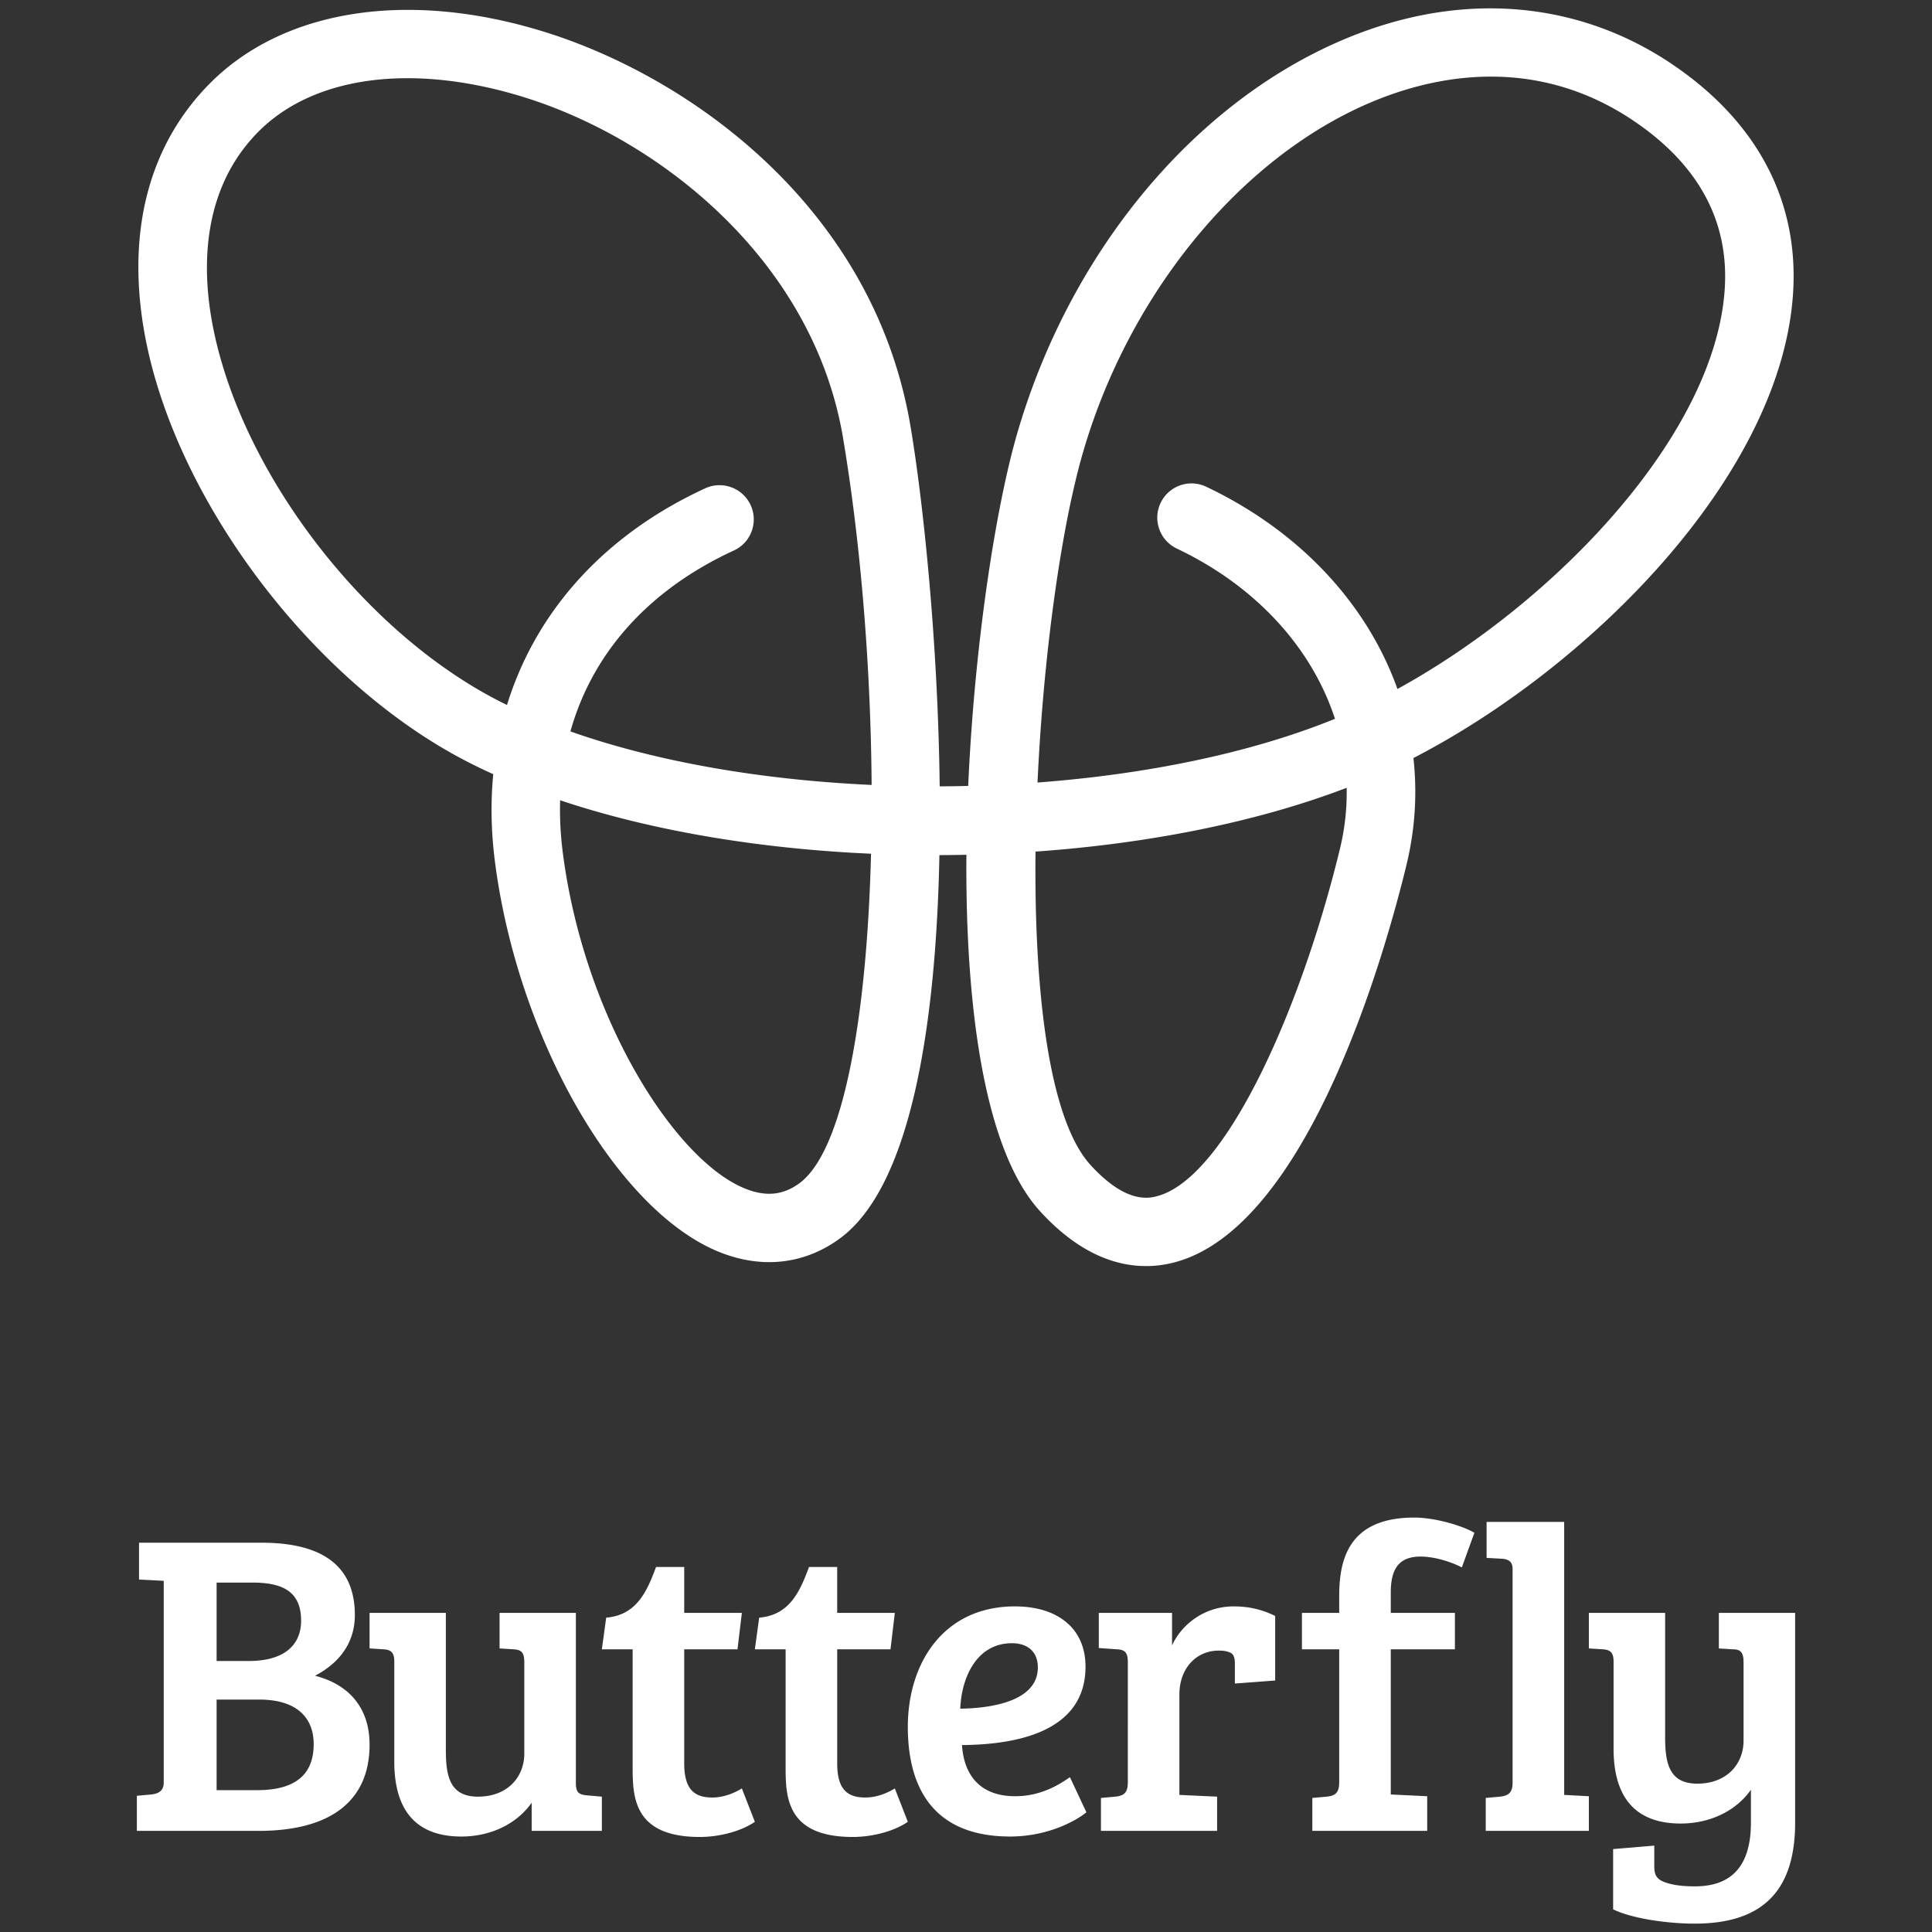 <svg xmlns="http://www.w3.org/2000/svg" width="500" height="500" viewBox="0 0 500 500"><rect x="0" y="0" width="500" height="500" fill="#333333" stroke="none"/><g fill="#FFF"><path d="M296.6 327.66c-7.72 0-17.39-3.148-27.496-14.264-14.445-15.89-19.293-53.035-19-92.182-2.33.053-4.654.082-6.984.09-.875 43.93-7.33 85.627-25.707 99.17-9.365 6.902-20.732 8.05-32.012 3.23-26.34-11.27-51.52-55.552-57.325-100.817-.992-7.74-1.12-15.27-.422-22.525a150.347 150.347 0 0 1-6.643-3.2c-40.63-20.835-76.678-69.12-83.852-112.317-4.215-25.4 1.508-47.064 16.56-62.65 19.07-19.757 51.636-24.976 87.11-13.97 37.81 11.732 85.33 45.54 94.828 102.217 3.334 19.88 7.1 56.03 7.533 93.064 2.462-.01 4.925-.045 7.38-.104 1.62-36.44 7.072-72.105 12.807-91.662C277.8 62.586 312.3 22.836 353.41 8.006c27.963-10.084 56.11-7.04 79.27 8.566 22.068 14.873 32.914 35.395 31.36 59.346-3.046 47.066-52.503 96.674-98.25 120.26 1.013 9.047.458 18.36-1.796 27.67-5.307 21.887-25.334 93.99-60.254 102.906a28.67 28.67 0 0 1-7.14.906zm-28.608-107.27c-.385 36.097 3.445 69.235 14.22 81.093 9.212 10.127 15.18 8.61 17.146 8.107 17.93-4.578 37.424-48.7 47.416-89.916a61.773 61.773 0 0 0 1.744-15.793c-23.387 8.952-51.457 14.456-80.526 16.51zm-123.03-13.28c-.134 4.384.095 8.9.685 13.524 5.422 42.273 28.533 79.002 46.72 86.775 5.58 2.388 10.192 2 14.534-1.2 11.452-8.438 17.462-43.307 18.52-85.266-28.732-1.27-56.713-5.882-80.46-13.835zm2.663-17.82c22.498 7.95 49.812 12.567 77.95 13.85-.21-29.93-2.728-61.944-7.39-89.77-7.645-45.61-47.002-77.175-82.607-88.226-28.95-8.982-54.79-5.486-69.115 9.357C52.568 48.89 52.36 68.24 54.64 81.94c6.337 38.182 38.347 80.94 74.456 99.455.697.357 1.4.71 2.113 1.06 7.474-24.245 25.21-44.063 51.302-56.077 4.443-2.043 9.707-.1 11.75 4.344 2.045 4.443.102 9.705-4.342 11.75-22.08 10.17-36.61 26.532-42.295 46.817zm238.24-169.46c-9.975 0-19.066 2.182-26.44 4.842-35.353 12.752-66.378 48.887-79.046 92.06-5.698 19.42-10.34 52.585-11.872 85.784 28.176-2.115 55.166-7.61 76.98-16.484-5.935-18.244-20.3-34.262-40.925-44.064-4.418-2.1-6.3-7.385-4.2-11.803a8.857 8.857 0 0 1 11.806-4.2c24.442 11.616 41.718 30.536 49.49 52.347 40.71-22.332 82.25-65.668 84.702-103.537 1.137-17.56-6.8-32.197-23.584-43.51-12.624-8.507-25.36-11.435-36.913-11.435zM67.61 399.25c12.675 0 24.226 3.81 24.226 18.73 0 7.4-4.264 12.557-10.32 15.7 8.41 2.128 14.13 7.96 14.13 17.835 0 14.576-10.09 22.316-28.71 22.316H35.42v-9.083l3.7-.338c1.91-.222 3.253-.897 3.253-3.142v-52.152l-6.393-.334v-9.533h31.63zm-11.553 30.617h8.3c9.646 0 13.57-4.486 13.57-10.43 0-8.074-5.497-9.87-12.784-9.87h-9.086v20.3zm0 33.422H66.6c10.99 0 14.58-5.048 14.58-11.888 0-7.514-5.162-11.55-14.02-11.55H56.057v23.437zM155.764 473.832h-18.17v-7.29c-3.926 5.608-10.768 8.75-18.17 8.75-11.215 0-17.383-6.173-17.383-19.403v-25.91c0-2.355-.897-3.03-2.802-3.14l-3.592-.226v-9.197h19.74v35.553c0 6.84 1.123 12.002 8.3 12.002 7.853 0 12-5.27 12-11.104V430.2c0-2.467-.67-3.252-2.804-3.36l-3.59-.226v-9.197h19.742v43.965c0 2.465.67 3.027 2.803 3.25l3.926.34v8.86zM177.074 405.53v11.888h14.918l-1.127 9.422h-13.79v29.496c0 6.84 2.69 8.86 7.288 8.86 3.03 0 5.834-1.233 7.63-2.355l3.364 8.638c-3.365 2.354-8.975 3.924-14.248 3.924-17.5 0-17.382-10.77-17.382-18.615V426.84h-7.965l1.12-8.19c7.85-.67 10.544-6.73 12.9-13.12h7.29zM216.666 405.53v11.888h14.914l-1.123 9.422h-13.79v29.496c0 6.84 2.69 8.86 7.29 8.86 3.027 0 5.83-1.233 7.623-2.355l3.365 8.638c-3.365 2.354-8.97 3.924-14.244 3.924-17.495 0-17.384-10.77-17.384-18.615V426.84h-7.96l1.118-8.19c7.854-.67 10.543-6.73 12.9-13.12h7.292zM280.93 431.326c0 17.27-18.732 20.19-31.965 20.295.45 7.298 4.262 13.24 13.795 13.24 6.62 0 11.44-3.03 14.133-4.937l4.262 9.086c-1.793 1.567-9.195 6.28-19.738 6.28-19.068 0-26.47-11.668-26.47-28.38 0-16.593 9.31-31.177 27.702-31.177 10.99 0 18.28 5.61 18.28 15.593zm-19.067-6.06c-8.973 0-13.01 8.64-13.348 16.938 8.3-.11 20.078-2.018 20.078-10.654 0-4.152-2.69-6.284-6.73-6.284zM291.883 430.2c0-2.466-.676-3.25-2.803-3.36l-4.713-.334v-9.088h18.957v8.41c2.578-5.605 8.52-10.094 15.928-10.094 3.7 0 7.06.672 10.764 2.467v16.714l-10.434.785v-5.163c0-1.344-.225-2.354-1.12-2.803-1.01-.447-1.792-.557-3.026-.557-6.055 0-10.207 4.818-10.207 11.326v26.02l9.757.45v8.858h-30.06v-8.524l3.702-.334c2.128-.225 3.253-.898 3.253-3.703V430.2zM346.586 426.84h-9.645v-9.422h9.646v-4.262c0-8.97 2.018-20.412 19.4-20.412 4.938 0 11.777 1.797 15.59 3.924l-3.254 8.97c-3.246-1.68-7.51-2.802-10.652-2.802-5.607 0-7.74 3.143-7.74 9.312v5.27h16.6v9.422h-16.6v37.57l9.424.45v8.972h-29.72v-8.525l3.698-.334c2.13-.225 3.254-.898 3.254-3.703v-34.43zM404.807 464.523l6.39.338v8.972h-26.69v-8.525l3.7-.334c2.017-.225 3.25-.898 3.25-3.59v-55.29c0-2.022-1.118-2.58-2.802-2.696l-3.924-.22v-9.312h20.077v70.658zM453.14 463.176c-3.923 5.61-10.767 8.752-18.165 8.752-11.217 0-17.385-6.17-17.385-19.404V429.98c0-2.355-.898-3.03-2.803-3.14l-3.592-.226v-9.197h19.738v32.19c0 6.84 1.123 12 8.303 12 7.85 0 11.996-5.272 11.996-11.105V430.2c0-2.468-.672-3.362-2.803-3.362l-3.59-.225v-9.197h19.74V471.7c0 18.505-9.306 26.134-26.02 26.134-7.065 0-16.374-1.348-21.083-3.703v-15.59l10.652-.897v5.387c0 2.127.56 3.25 2.577 4.033 2.13.787 4.6 1.12 7.965 1.12 10.318 0 14.467-6.278 14.467-16.483v-8.524z"/></g></svg>